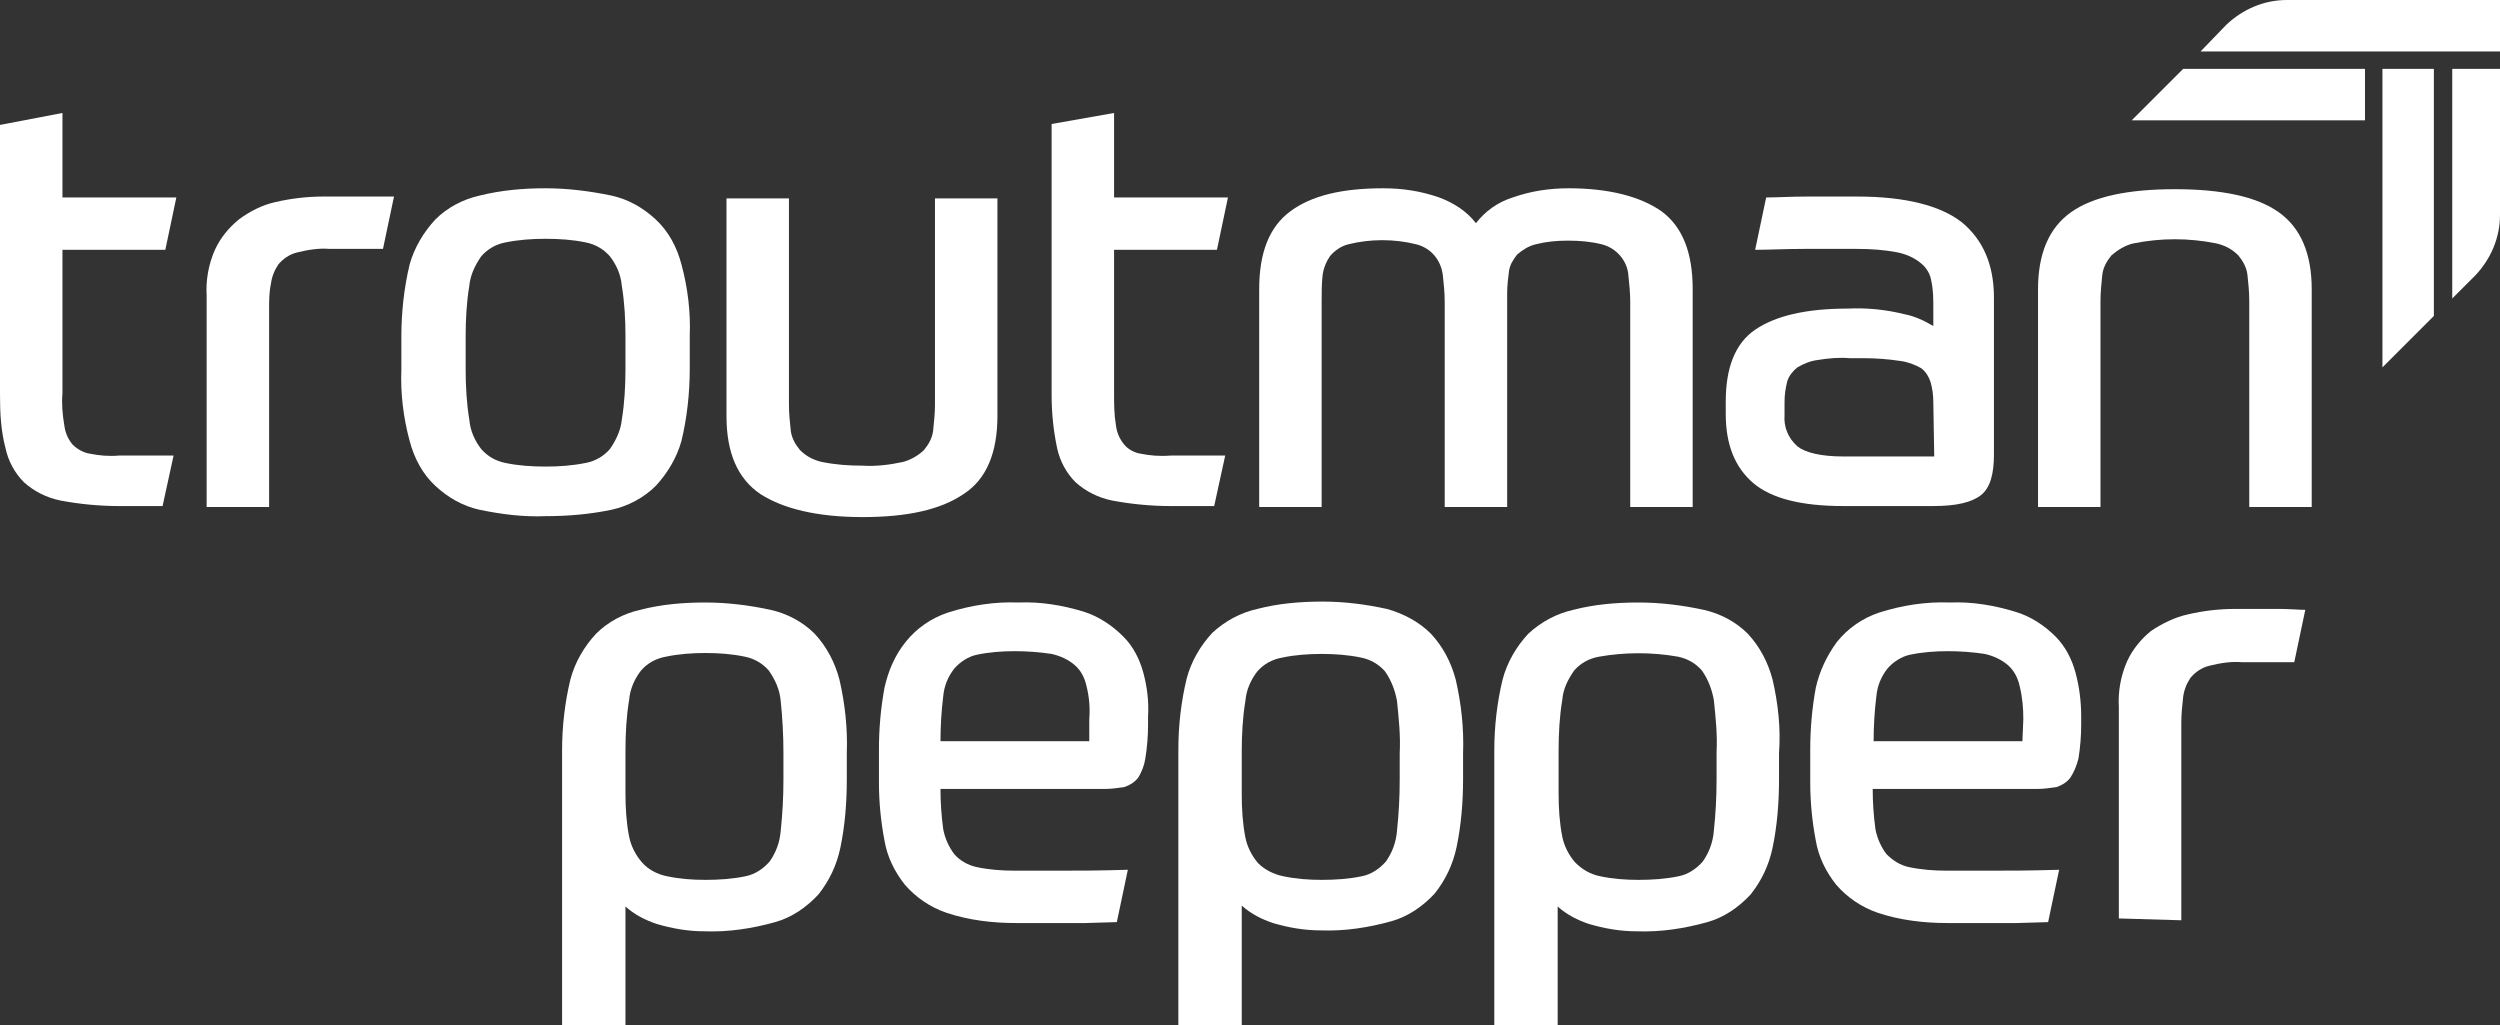 <svg enable-background="new 0 0 272.2 111.6" viewBox="0 0 272.2 111.6" xmlns="http://www.w3.org/2000/svg"><rect x="0" y="0" width="272.2" height="111.6" fill="#333333" stroke="none"/><g fill="#fff"><path d="m248.1 23.1c-2.4-1.7-6.2-2.5-11.3-2.5s-8.9.8-11.3 2.5-3.6 4.5-3.6 8.4v23.7h6.8v-22.4c0-1 .1-1.9.2-2.9.1-.8.5-1.5 1-2.1.7-.6 1.5-1.1 2.4-1.3 3-.6 6-.6 9 0 .9.2 1.7.6 2.4 1.3.5.6.9 1.3 1 2.1.1.9.2 1.9.2 2.9v22.4h6.8v-23.7c0-3.9-1.2-6.7-3.6-8.4z"/><path d="m213.6 24.2c-2.3-1.8-6.1-2.8-11.4-2.8-1.8 0-3.6 0-5.4 0s-3.3.1-4.5.1l-1.2 5.7c1.5 0 3.2-.1 5.3-.1h5.8c1.5 0 3 .1 4.5.4.9.2 1.8.6 2.5 1.2.6.5 1 1.2 1.1 2 .2.9.2 1.9.2 2.8v2c-1-.6-2.1-1.1-3.2-1.3-2-.5-4.1-.7-6.1-.6-4.6 0-7.9.8-10.1 2.3s-3.2 4.2-3.2 7.8v1.4c0 3.3 1 5.8 3 7.5s5.3 2.5 9.8 2.5h9.8c2.5 0 4.2-.4 5.2-1.2s1.4-2.3 1.4-4.4v-17.1c0-3.6-1.2-6.3-3.5-8.2zm-3 25.5h-9.9c-2.4 0-4.1-.4-5-1.1-1-.9-1.5-2.1-1.4-3.4v-1.4c0-.8.1-1.5.3-2.3.2-.6.6-1.1 1.1-1.5.7-.4 1.4-.7 2.2-.8 1.2-.2 2.4-.3 3.5-.2h1.5c1.3 0 2.7.1 4 .3.8.1 1.6.4 2.3.8.5.4.8.9 1 1.5.2.7.3 1.4.3 2.2z"/><path d="m180.9 23c-2.3-1.6-5.7-2.5-10.1-2.5-2.1 0-4.1.3-6.1 1-1.6.5-3 1.5-4 2.8-1-1.3-2.4-2.2-4-2.8-2-.7-4-1-6.1-1-4.5 0-7.8.8-10.1 2.5s-3.4 4.5-3.4 8.5v23.7h6.8v-22.4c0-.9 0-1.9.1-2.8.1-.8.4-1.5.8-2.1.5-.6 1.2-1.1 2-1.3 2.4-.6 5-.6 7.4 0 1.6.4 2.7 1.7 2.9 3.4.1.9.2 1.9.2 2.9v22.3h6.8v-23.3c0-.8.1-1.6.2-2.4.1-.7.5-1.3.9-1.8.6-.5 1.2-.9 2-1.1 1.2-.3 2.3-.4 3.5-.4 1.3 0 2.5.1 3.7.4 1.6.4 2.8 1.8 2.9 3.4.1.9.2 1.9.2 2.9v22.3h6.8v-23.7c0-4-1.1-6.8-3.4-8.5z"/><path d="m124.2 49.4c-.7-.1-1.4-.5-1.8-1-.5-.6-.8-1.3-.9-2.1-.2-1.2-.2-2.3-.2-3.5v-15.6h11.2l1.2-5.7h-12.4v-9.2l-6.8 1.2v29.5c0 2 .2 3.9.6 5.8.3 1.4 1 2.7 2 3.7 1.1 1 2.5 1.7 4 2 2.1.4 4.3.6 6.4.6h4.7l1.2-5.5h-5.9c-1.3.1-2.3 0-3.3-.2z"/><path d="m101.8 21.6v22.4c0 1-.1 1.9-.2 2.9-.1.8-.5 1.5-1 2.1-.6.6-1.5 1.1-2.3 1.3-1.4.3-2.9.5-4.4.4-1.5 0-2.9-.1-4.4-.4-.9-.2-1.7-.6-2.4-1.3-.5-.6-.9-1.3-1-2.1-.1-.9-.2-1.9-.2-2.9v-22.4h-6.8v23.7c0 4 1.2 6.8 3.7 8.5 2.5 1.6 6.2 2.5 11.1 2.5s8.5-.8 11-2.5c2.5-1.6 3.7-4.5 3.7-8.5v-23.7z"/><path d="m74.2 28.8c-.5-1.9-1.4-3.6-2.8-4.9s-3-2.2-4.8-2.6c-2.4-.5-4.8-.8-7.2-.8s-4.8.2-7.2.8c-1.8.4-3.5 1.3-4.8 2.6-1.3 1.4-2.3 3.1-2.8 4.9-.6 2.5-.9 5.2-.9 7.8v3.6c-.1 2.6.2 5.2.9 7.8.5 1.9 1.4 3.6 2.8 4.9s3 2.2 4.8 2.6c2.4.5 4.8.8 7.2.7 2.4 0 4.8-.2 7.2-.7 1.8-.4 3.5-1.3 4.8-2.6 1.3-1.4 2.3-3.1 2.8-4.9.6-2.5.9-5.2.9-7.8v-3.6c.1-2.6-.2-5.2-.9-7.8zm-6.1 11.4c0 1.8-.1 3.7-.4 5.5-.1 1.1-.6 2.2-1.3 3.2-.7.8-1.6 1.3-2.6 1.5-1.5.3-2.9.4-4.4.4s-3-.1-4.4-.4c-1-.2-1.9-.7-2.6-1.5-.7-.9-1.2-2-1.3-3.2-.3-1.8-.4-3.7-.4-5.5v-3.6c0-1.8.1-3.7.4-5.5.1-1.1.6-2.2 1.3-3.2.7-.8 1.6-1.3 2.6-1.5 1.5-.3 2.9-.4 4.4-.4s3 .1 4.4.4c1 .2 1.9.7 2.6 1.5.7.9 1.2 2 1.3 3.2.3 1.8.4 3.7.4 5.5z"/><path d="m40 21.4h-4.8c-1.7 0-3.5.2-5.2.6-1.4.3-2.8 1-4 1.9-1.1.9-2 2-2.6 3.3-.7 1.6-1 3.3-.9 5v23h6.8v-21.5c0-.9 0-1.9.2-2.8.1-.8.4-1.5.8-2.1.5-.6 1.2-1.1 2-1.3 1.2-.3 2.4-.5 3.6-.4h1.9 1.8 1.4.7l1.2-5.7c-.8 0-1.8 0-2.9 0z"/><path d="m9.8 49.4c-.7-.1-1.4-.5-1.9-1-.5-.6-.8-1.3-.9-2.1-.2-1.2-.3-2.3-.2-3.5v-15.6h11.2l1.2-5.7h-12.4v-9.2l-6.8 1.3v29.4c0 2 .1 3.9.6 5.8.3 1.4 1 2.7 2 3.7 1.1 1 2.5 1.7 4 2 2.1.4 4.3.6 6.4.6h4.7l1.2-5.5h-5.9c-1.2.1-2.2 0-3.2-.2z"/><path d="m267 32.5 2.5-2.5c1.7-1.8 2.7-4.1 2.7-6.6v-15.9h-5.2z"/><path d="m257.5 7.5h-19.8l-5.6 5.6h25.4z"/><path d="m265 34.4v-26.9h-5.6v32.5z"/><path d="m239.6 5.6h32.6v-5.6h-23.2c-2.5 0-4.8 1-6.6 2.7z"/><path d="m237.5 100.2v-21.5c0-.9.1-1.9.2-2.8.1-.8.4-1.5.8-2.1.5-.6 1.2-1.1 2-1.3 1.2-.3 2.4-.5 3.6-.4h1.9 1.8 1.4.6l1.2-5.7c-.7 0-1.7-.1-2.8-.1h-4.8c-1.8 0-3.5.2-5.2.6-1.4.3-2.8 1-4 1.8-1.1.9-2 2-2.6 3.3-.7 1.6-1 3.3-.9 5v23z"/><path d="m226 73.3c-.4-1.5-1.1-2.9-2.2-4-1.2-1.2-2.7-2.2-4.4-2.7-2.3-.7-4.7-1.1-7.1-1-2.6-.1-5.2.3-7.7 1.1-1.8.6-3.4 1.7-4.6 3.2-1.1 1.5-1.9 3.2-2.3 5-.4 2.2-.6 4.4-.6 6.7v3.6c0 2.1.2 4.2.6 6.3.3 1.8 1.1 3.4 2.2 4.8 1.2 1.4 2.8 2.5 4.6 3.1 2.4.8 5 1.1 7.5 1.1h5 2.6l3.4-.1 1.2-5.7c-3.1.1-5.6.1-7.5.1h-4.7c-1.4 0-2.8-.1-4.2-.4-.9-.2-1.7-.7-2.4-1.4-.6-.8-1-1.7-1.2-2.7-.2-1.5-.3-2.9-.3-4.4h17.9c.7 0 1.4-.1 2.1-.2.6-.2 1.1-.5 1.5-1 .4-.6.7-1.3.9-2.1.2-1.2.3-2.5.3-3.7v-.9c0-1.6-.2-3.2-.6-4.7zm-5.8 7.4h-16.2c0-1.6.1-3.3.3-4.9.1-1.1.5-2.1 1.2-3 .6-.7 1.5-1.3 2.4-1.5 1.4-.3 2.8-.4 4.2-.4 1.3 0 2.7.1 4 .3.9.2 1.8.6 2.5 1.2s1.1 1.4 1.3 2.3c.3 1.2.4 2.4.4 3.6z"/><path d="m193 74c-.5-1.9-1.4-3.6-2.7-5-1.3-1.3-3-2.2-4.8-2.6-2.3-.5-4.7-.8-7.1-.8s-4.8.2-7.1.8c-1.8.4-3.5 1.3-4.9 2.6-1.3 1.4-2.3 3.1-2.8 5-.6 2.5-.9 5.1-.9 7.7v30h6.9v-13c1 .9 2.2 1.5 3.4 1.9 1.7.5 3.4.8 5.2.8 2.6.1 5.2-.3 7.7-1 1.8-.5 3.4-1.6 4.7-3 1.2-1.5 2-3.2 2.4-5.1.5-2.4.7-4.9.7-7.4v-2.9c.2-2.7-.1-5.4-.7-8zm-6.1 10.9c0 1.9-.1 3.7-.3 5.6-.1 1.2-.5 2.3-1.2 3.3-.7.8-1.6 1.4-2.6 1.6-1.4.3-2.9.4-4.4.4-1.4 0-2.8-.1-4.2-.4-1-.2-1.9-.7-2.7-1.5-.7-.8-1.2-1.8-1.4-2.8-.3-1.5-.4-3.1-.4-4.7v-4.7c0-1.8.1-3.7.4-5.5.1-1.2.6-2.2 1.3-3.2.7-.8 1.6-1.3 2.7-1.5 2.8-.5 5.8-.5 8.6 0 1 .2 1.9.7 2.6 1.5.7 1 1.1 2.1 1.3 3.2.2 1.9.4 3.8.3 5.7z"/><path d="m158.5 74c-.5-1.9-1.4-3.6-2.7-5-1.3-1.3-3-2.2-4.8-2.7-2.3-.5-4.6-.8-7-.8s-4.8.2-7.1.8c-1.8.4-3.5 1.3-4.9 2.6-1.3 1.4-2.3 3.1-2.8 5-.6 2.5-.9 5.1-.9 7.7v30h6.9v-13c1 .9 2.2 1.5 3.4 1.9 1.7.5 3.4.8 5.2.8 2.6.1 5.2-.3 7.7-1 1.8-.5 3.4-1.6 4.7-3 1.2-1.5 2-3.2 2.4-5.1.5-2.4.7-4.9.7-7.4v-2.8c.1-2.7-.2-5.4-.8-8zm-6.1 10.9c0 1.9-.1 3.7-.3 5.6-.1 1.2-.5 2.3-1.2 3.3-.7.8-1.6 1.4-2.6 1.6-1.4.3-2.9.4-4.4.4-1.4 0-2.8-.1-4.2-.4-1-.2-2-.7-2.7-1.4-.7-.8-1.2-1.8-1.4-2.8-.3-1.5-.4-3.1-.4-4.7v-4.7c0-1.8.1-3.7.4-5.5.1-1.2.6-2.3 1.3-3.2.7-.8 1.6-1.3 2.7-1.5 1.4-.3 2.9-.4 4.3-.4s2.9.1 4.3.4c1 .2 1.9.7 2.6 1.5.7 1 1.1 2.1 1.3 3.2.2 1.9.4 3.8.3 5.7z"/><path d="m124.5 73.3c-.4-1.5-1.1-2.9-2.2-4-1.2-1.2-2.7-2.2-4.3-2.7-2.3-.7-4.7-1.1-7.1-1-2.6-.1-5.2.3-7.7 1.1-1.8.6-3.4 1.7-4.6 3.2s-1.9 3.2-2.3 5c-.4 2.2-.6 4.4-.6 6.7v3.6c0 2.1.2 4.2.6 6.3.3 1.8 1.1 3.4 2.2 4.8 1.2 1.4 2.8 2.5 4.6 3.1 2.4.8 5 1.1 7.5 1.1h5 2.6l3.4-.1 1.2-5.7c-3.1.1-5.6.1-7.5.1h-4.8c-1.4 0-2.8-.1-4.2-.4-.9-.2-1.8-.7-2.4-1.4-.6-.8-1-1.7-1.2-2.7-.2-1.5-.3-2.9-.3-4.4h17.9c.7 0 1.4-.1 2.1-.2.6-.2 1.1-.5 1.5-1 .4-.6.7-1.4.8-2.1.2-1.2.3-2.5.3-3.7v-.9c.1-1.6-.1-3.2-.5-4.7zm-5.9 7.4h-16.2c0-1.6.1-3.3.3-4.9.1-1.1.5-2.1 1.2-3 .6-.7 1.5-1.3 2.4-1.5 1.4-.3 2.8-.4 4.2-.4 1.3 0 2.7.1 4 .3.9.2 1.8.6 2.5 1.2s1.1 1.4 1.3 2.3c.3 1.2.4 2.4.3 3.6z"/><path d="m91.4 74c-.5-1.9-1.4-3.6-2.7-5-1.3-1.3-3-2.2-4.8-2.6-2.3-.5-4.7-.8-7.1-.8s-4.8.2-7.1.8c-1.8.4-3.5 1.3-4.8 2.6-1.3 1.4-2.3 3.1-2.8 5-.6 2.5-.9 5.1-.9 7.7v30h6.9v-13c1 .9 2.2 1.5 3.4 1.9 1.7.5 3.4.8 5.2.8 2.6.1 5.2-.3 7.7-1 1.8-.5 3.4-1.6 4.7-3 1.2-1.5 2-3.2 2.4-5.1.5-2.4.7-4.9.7-7.4v-2.9c.1-2.7-.2-5.4-.8-8zm-6.1 10.9c0 1.9-.1 3.7-.3 5.6-.1 1.2-.5 2.3-1.2 3.3-.7.8-1.6 1.4-2.6 1.6-1.4.3-2.9.4-4.4.4-1.4 0-2.8-.1-4.2-.4-1-.2-2-.7-2.7-1.5s-1.2-1.8-1.4-2.8c-.3-1.5-.4-3.1-.4-4.7v-4.7c0-1.8.1-3.7.4-5.5.1-1.2.6-2.3 1.3-3.2.7-.8 1.6-1.3 2.7-1.5 1.4-.3 2.9-.4 4.3-.4s2.9.1 4.3.4c1 .2 1.9.7 2.6 1.5.7 1 1.2 2.1 1.3 3.3.2 1.9.3 3.8.3 5.7z"/></g></svg>